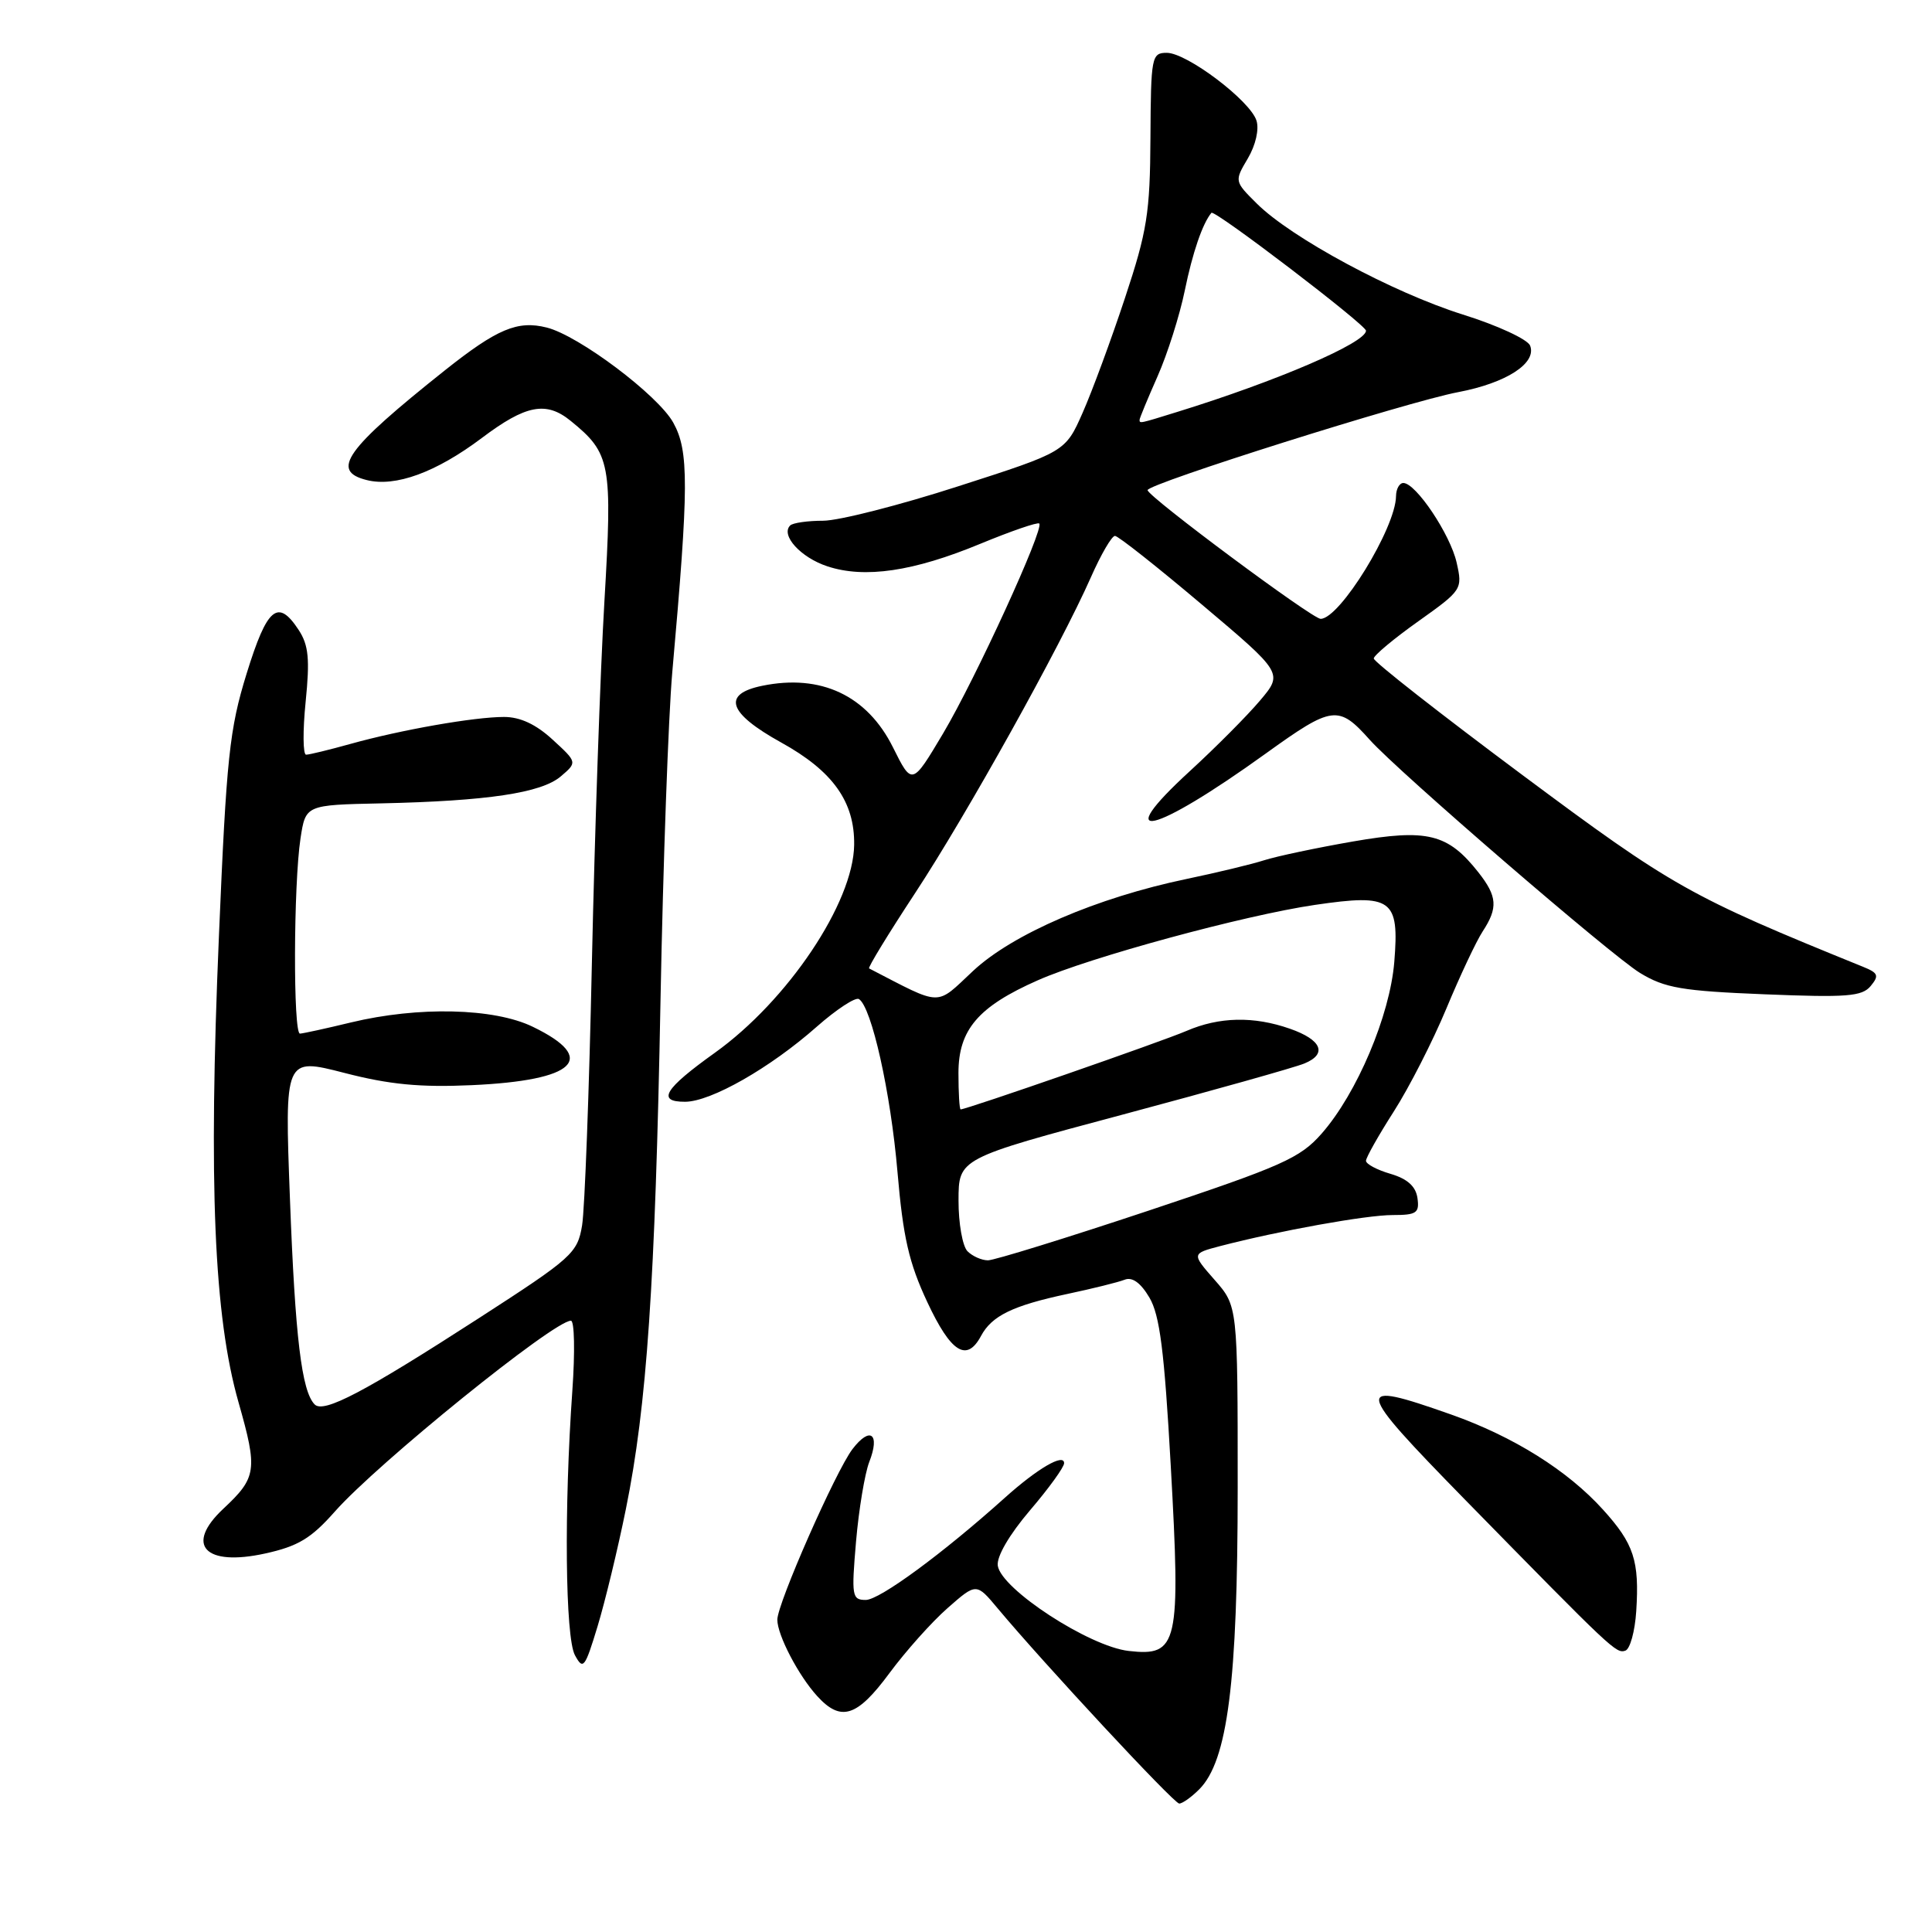 <?xml version="1.0" encoding="UTF-8" standalone="no"?>
<!DOCTYPE svg PUBLIC "-//W3C//DTD SVG 1.1//EN" "http://www.w3.org/Graphics/SVG/1.1/DTD/svg11.dtd" >
<svg xmlns="http://www.w3.org/2000/svg" xmlns:xlink="http://www.w3.org/1999/xlink" version="1.1" viewBox="0 0 256 256">
 <g >
 <path fill="currentColor"
d=" M 158.90 237.10 C 162.67 233.33 164.00 222.92 164.00 197.09 C 164.00 173.07 164.00 173.07 160.94 169.59 C 157.89 166.11 157.89 166.11 161.69 165.11 C 169.50 163.08 181.03 161.00 184.53 161.00 C 187.70 161.00 188.10 160.73 187.82 158.75 C 187.60 157.20 186.49 156.20 184.25 155.54 C 182.46 155.02 181.00 154.24 181.00 153.81 C 181.00 153.39 182.66 150.44 184.69 147.27 C 186.72 144.10 189.85 137.96 191.65 133.64 C 193.45 129.31 195.61 124.72 196.46 123.42 C 198.51 120.29 198.40 118.78 195.91 115.61 C 191.85 110.46 189.16 109.79 179.28 111.50 C 174.45 112.34 169.15 113.46 167.50 113.99 C 165.85 114.52 161.24 115.63 157.26 116.46 C 145.35 118.94 134.19 123.75 128.94 128.65 C 123.89 133.37 124.99 133.40 115.16 128.32 C 114.97 128.22 117.72 123.72 121.27 118.32 C 128.10 107.93 140.48 85.69 144.55 76.49 C 145.88 73.47 147.32 71.00 147.74 71.01 C 148.16 71.01 153.34 75.11 159.26 80.11 C 170.03 89.20 170.03 89.20 166.94 92.85 C 165.24 94.86 161.07 99.05 157.68 102.16 C 146.98 111.97 152.75 110.63 167.73 99.84 C 176.55 93.49 177.35 93.38 181.51 98.04 C 185.28 102.26 213.51 126.61 217.31 128.92 C 220.60 130.92 222.86 131.31 233.83 131.75 C 244.70 132.19 246.72 132.04 247.87 130.66 C 249.02 129.27 248.88 128.92 246.85 128.10 C 223.86 118.77 221.66 117.53 201.75 102.71 C 190.89 94.62 182.01 87.67 182.03 87.25 C 182.04 86.84 184.70 84.62 187.94 82.32 C 193.73 78.20 193.81 78.08 193.01 74.54 C 192.17 70.81 187.61 64.00 185.95 64.00 C 185.43 64.00 184.99 64.79 184.98 65.75 C 184.93 69.96 177.53 82.00 174.99 82.00 C 173.88 82.00 152.16 65.85 152.06 64.95 C 151.97 64.13 186.54 53.22 193.22 51.96 C 199.59 50.75 203.65 48.13 202.75 45.80 C 202.43 44.97 198.42 43.11 193.84 41.68 C 184.57 38.77 171.09 31.51 166.53 26.97 C 163.56 24.02 163.56 24.01 165.34 21.00 C 166.38 19.24 166.86 17.14 166.49 15.98 C 165.65 13.33 157.27 7.00 154.61 7.00 C 152.59 7.00 152.50 7.50 152.44 18.25 C 152.39 28.22 152.00 30.64 149.06 39.50 C 147.24 45.00 144.72 51.83 143.46 54.68 C 141.17 59.87 141.17 59.87 126.99 64.43 C 119.19 66.95 111.13 69.00 109.07 69.00 C 107.02 69.00 105.05 69.28 104.70 69.63 C 103.41 70.92 106.10 73.88 109.63 75.04 C 114.58 76.68 121.06 75.72 129.91 72.05 C 133.98 70.37 137.49 69.16 137.71 69.37 C 138.38 70.05 129.29 89.89 124.98 97.16 C 120.85 104.10 120.85 104.10 118.32 99.02 C 114.90 92.16 108.78 89.27 101.00 90.87 C 95.63 91.97 96.46 94.48 103.50 98.38 C 110.36 102.17 113.26 106.24 113.18 111.95 C 113.08 119.62 104.38 132.59 94.72 139.50 C 88.02 144.29 86.98 146.00 90.78 145.99 C 94.20 145.98 102.06 141.50 108.23 136.04 C 110.84 133.74 113.35 132.10 113.81 132.38 C 115.49 133.42 118.02 144.74 118.92 155.28 C 119.66 163.95 120.44 167.34 122.87 172.53 C 126.00 179.23 128.10 180.55 129.99 177.02 C 131.42 174.35 134.19 173.00 141.41 171.46 C 144.76 170.75 148.19 169.90 149.02 169.57 C 150.03 169.17 151.14 169.97 152.30 171.93 C 153.68 174.26 154.28 179.01 155.13 194.20 C 156.46 217.97 156.11 219.50 149.56 218.76 C 144.33 218.17 132.66 210.57 132.21 207.46 C 132.04 206.26 133.73 203.36 136.46 200.15 C 138.96 197.23 141.00 194.41 141.00 193.88 C 141.00 192.52 137.47 194.58 133.16 198.45 C 124.91 205.86 116.55 212.00 114.72 212.00 C 112.89 212.00 112.81 211.50 113.43 204.25 C 113.80 199.99 114.59 195.25 115.18 193.72 C 116.65 189.97 115.31 188.94 112.96 192.01 C 110.73 194.94 103.00 212.48 103.00 214.62 C 103.00 216.66 105.81 222.04 108.29 224.75 C 111.43 228.19 113.56 227.51 117.84 221.72 C 119.99 218.81 123.46 214.92 125.56 213.08 C 129.37 209.73 129.37 209.73 132.20 213.12 C 138.29 220.41 155.54 238.97 156.25 238.98 C 156.66 238.99 157.85 238.15 158.90 237.10 Z  M 82.93 199.97 C 85.71 186.30 86.82 170.01 87.52 132.58 C 87.86 114.48 88.57 94.90 89.08 89.08 C 91.28 64.37 91.30 59.77 89.21 56.00 C 87.19 52.36 76.69 44.46 72.44 43.40 C 68.58 42.43 65.87 43.57 58.95 49.07 C 45.77 59.56 43.74 62.40 48.59 63.61 C 52.39 64.57 57.79 62.59 63.85 58.03 C 69.68 53.64 72.37 53.12 75.62 55.77 C 80.92 60.07 81.16 61.39 80.09 79.64 C 79.54 88.91 78.80 110.45 78.43 127.50 C 78.07 144.55 77.48 160.24 77.13 162.37 C 76.52 166.05 75.83 166.67 63.49 174.64 C 48.32 184.44 42.90 187.30 41.70 186.10 C 39.97 184.37 39.11 177.19 38.42 158.87 C 37.71 140.13 37.71 140.13 45.61 142.16 C 51.59 143.71 55.67 144.10 62.50 143.79 C 76.29 143.17 79.32 140.27 70.59 136.05 C 65.47 133.56 55.41 133.33 46.50 135.48 C 43.20 136.28 40.16 136.94 39.75 136.96 C 38.83 137.01 38.89 117.19 39.82 111.08 C 40.50 106.66 40.50 106.66 50.50 106.45 C 64.59 106.14 71.71 105.07 74.29 102.89 C 76.50 101.01 76.50 101.01 73.23 98.01 C 71.03 95.98 68.93 95.00 66.79 95.00 C 62.83 95.00 53.11 96.71 46.41 98.58 C 43.61 99.36 40.98 100.00 40.56 100.00 C 40.14 100.00 40.11 96.84 40.50 92.98 C 41.07 87.33 40.89 85.48 39.58 83.48 C 36.82 79.27 35.40 80.46 32.68 89.25 C 30.40 96.63 30.01 100.30 29.01 124.00 C 27.61 156.90 28.35 174.42 31.61 185.83 C 34.16 194.79 34.02 195.78 29.59 199.92 C 24.45 204.73 27.13 207.60 35.12 205.85 C 39.49 204.89 41.22 203.85 44.35 200.31 C 50.02 193.89 73.38 175.00 75.65 175.00 C 76.12 175.00 76.20 179.16 75.84 184.25 C 74.73 199.91 74.90 216.94 76.18 219.32 C 77.27 221.33 77.50 221.03 79.18 215.50 C 80.18 212.20 81.87 205.21 82.93 199.97 Z  M 216.81 213.49 C 217.24 206.81 216.51 204.57 212.42 200.05 C 207.73 194.85 200.54 190.35 192.28 187.43 C 179.21 182.82 179.34 183.60 194.10 198.69 C 213.77 218.77 214.14 219.12 215.37 218.72 C 215.99 218.51 216.64 216.16 216.81 213.49 Z  M 128.20 165.80 C 127.54 165.14 127.00 162.10 127.01 159.05 C 127.02 153.50 127.02 153.50 148.76 147.69 C 160.72 144.49 171.55 141.45 172.83 140.92 C 175.92 139.66 175.14 137.78 170.92 136.31 C 166.12 134.63 161.56 134.73 157.22 136.60 C 153.98 138.00 128.08 147.00 127.29 147.00 C 127.13 147.00 127.00 144.83 127.00 142.19 C 127.00 136.44 129.62 133.38 137.50 129.90 C 144.40 126.84 164.90 121.27 174.26 119.90 C 184.45 118.41 185.43 119.11 184.75 127.47 C 184.17 134.55 179.81 144.87 175.13 150.20 C 172.27 153.46 169.93 154.50 152.18 160.42 C 141.31 164.04 131.74 167.00 130.91 167.00 C 130.08 167.00 128.86 166.46 128.20 165.80 Z  M 151.00 55.62 C 151.00 55.42 152.07 52.83 153.38 49.87 C 154.69 46.92 156.31 41.80 156.99 38.50 C 158.02 33.47 159.34 29.62 160.52 28.20 C 160.92 27.72 181.00 43.05 181.00 43.82 C 181.00 45.42 169.17 50.51 156.00 54.58 C 150.94 56.15 151.00 56.14 151.00 55.62 Z "/>
</g>
</svg>